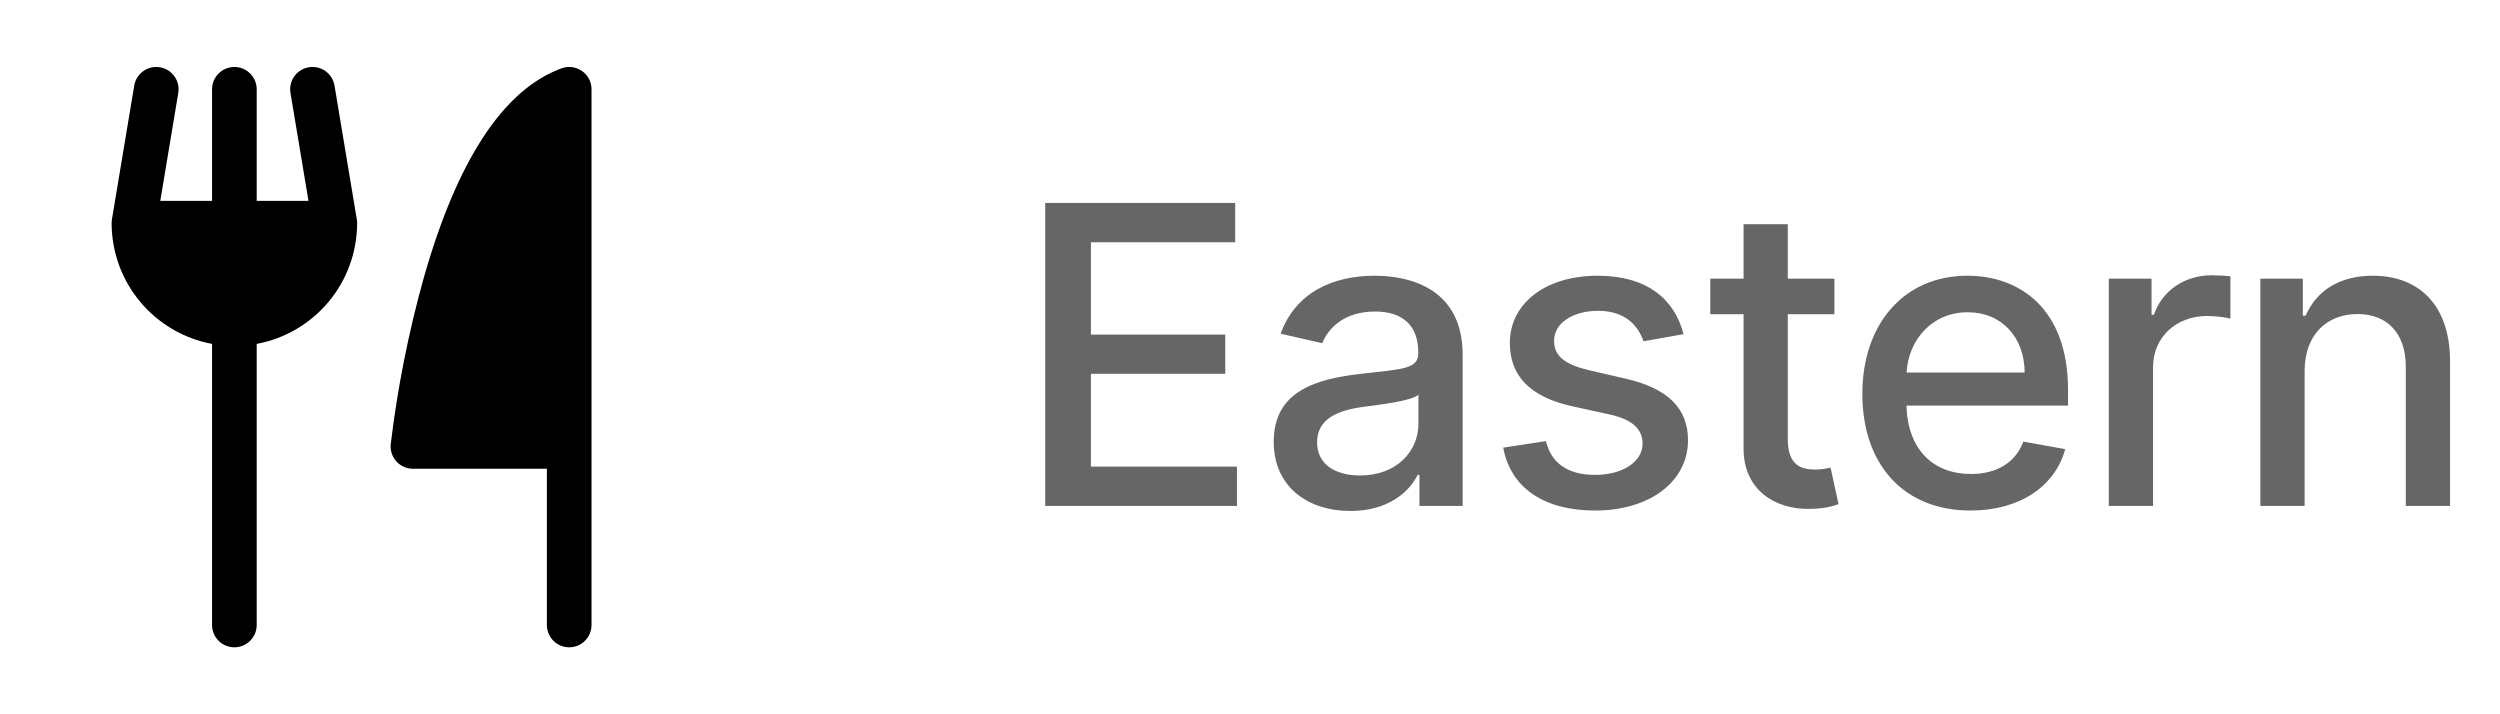 <svg width="84" height="24" viewBox="0 0 84 24" fill="none" xmlns="http://www.w3.org/2000/svg">
<path d="M11.999 7.479C11.998 7.465 11.998 7.452 11.997 7.438C11.996 7.425 11.994 7.411 11.992 7.398C11.991 7.391 11.991 7.384 11.99 7.377L11.24 2.877C11.224 2.779 11.188 2.686 11.136 2.603C11.084 2.519 11.016 2.447 10.936 2.389C10.856 2.332 10.765 2.291 10.669 2.269C10.573 2.247 10.474 2.244 10.377 2.26C10.279 2.276 10.186 2.311 10.103 2.363C10.019 2.415 9.947 2.484 9.889 2.564C9.832 2.644 9.791 2.735 9.769 2.831C9.747 2.927 9.744 3.026 9.76 3.123L10.365 6.75H8.625V3C8.625 2.801 8.546 2.61 8.405 2.47C8.265 2.329 8.074 2.25 7.875 2.25C7.676 2.25 7.485 2.329 7.345 2.47C7.204 2.61 7.125 2.801 7.125 3V6.75H5.385L5.99 3.123C6.006 3.026 6.003 2.927 5.981 2.831C5.959 2.735 5.918 2.644 5.861 2.564C5.803 2.484 5.731 2.415 5.647 2.363C5.564 2.311 5.471 2.276 5.373 2.26C5.276 2.244 5.177 2.247 5.081 2.269C4.985 2.291 4.894 2.332 4.814 2.389C4.734 2.447 4.666 2.519 4.614 2.603C4.561 2.686 4.526 2.779 4.51 2.877L3.76 7.377C3.759 7.384 3.759 7.391 3.758 7.398C3.756 7.411 3.754 7.425 3.753 7.438C3.752 7.452 3.751 7.465 3.751 7.479C3.751 7.486 3.75 7.493 3.75 7.5C3.75 7.507 3.75 7.513 3.751 7.52C3.751 7.524 3.751 7.529 3.751 7.534C3.76 8.491 4.101 9.416 4.717 10.149C5.332 10.883 6.184 11.38 7.125 11.555V21C7.125 21.199 7.204 21.39 7.345 21.53C7.485 21.671 7.676 21.75 7.875 21.75C8.074 21.75 8.265 21.671 8.405 21.53C8.546 21.39 8.625 21.199 8.625 21V11.555C9.566 11.38 10.418 10.883 11.033 10.149C11.649 9.416 11.99 8.491 11.999 7.534C11.999 7.529 11.999 7.524 11.999 7.52C11.999 7.513 12 7.507 12 7.5C12 7.493 11.999 7.486 11.999 7.479Z" fill="black"/>
<path d="M19.874 2.987C19.874 2.971 19.873 2.956 19.872 2.94C19.871 2.93 19.87 2.919 19.869 2.909C19.867 2.896 19.865 2.883 19.863 2.87C19.861 2.857 19.858 2.844 19.855 2.831C19.853 2.821 19.85 2.811 19.848 2.801C19.843 2.786 19.839 2.771 19.834 2.756C19.832 2.752 19.831 2.748 19.83 2.744C19.828 2.739 19.826 2.735 19.824 2.73C19.819 2.716 19.812 2.701 19.806 2.687C19.802 2.678 19.797 2.669 19.793 2.66C19.787 2.648 19.78 2.636 19.773 2.624C19.767 2.614 19.761 2.603 19.755 2.593C19.748 2.584 19.742 2.574 19.735 2.565C19.727 2.554 19.719 2.543 19.711 2.532C19.705 2.525 19.698 2.517 19.692 2.51C19.682 2.499 19.673 2.488 19.663 2.478C19.656 2.471 19.649 2.464 19.641 2.457C19.631 2.447 19.621 2.438 19.611 2.429C19.602 2.422 19.594 2.415 19.585 2.408C19.575 2.401 19.565 2.393 19.555 2.386C19.545 2.379 19.534 2.372 19.523 2.365C19.514 2.36 19.505 2.354 19.496 2.349C19.483 2.342 19.471 2.335 19.458 2.329C19.45 2.325 19.441 2.32 19.432 2.316C19.419 2.31 19.405 2.305 19.392 2.3C19.383 2.296 19.374 2.293 19.364 2.29C19.351 2.285 19.338 2.281 19.325 2.278C19.314 2.275 19.303 2.272 19.292 2.269C19.28 2.267 19.268 2.264 19.256 2.262C19.243 2.26 19.23 2.258 19.217 2.256C19.207 2.255 19.196 2.254 19.186 2.253C19.171 2.252 19.155 2.251 19.14 2.251C19.135 2.251 19.13 2.25 19.125 2.25C19.12 2.25 19.116 2.251 19.112 2.251C19.096 2.251 19.081 2.252 19.065 2.253C19.055 2.254 19.044 2.255 19.034 2.256C19.021 2.258 19.008 2.26 18.995 2.262C18.982 2.264 18.969 2.267 18.956 2.27C18.946 2.272 18.936 2.275 18.926 2.278C18.911 2.282 18.896 2.286 18.881 2.291C18.877 2.293 18.873 2.294 18.869 2.295C18.86 2.299 18.85 2.303 18.841 2.306C18.838 2.307 18.834 2.309 18.831 2.31C16.898 3.036 15.351 5.407 14.232 9.358C13.724 11.181 13.355 13.041 13.129 14.92C13.118 15.025 13.129 15.13 13.161 15.231C13.194 15.331 13.247 15.423 13.317 15.501C13.387 15.579 13.473 15.642 13.57 15.685C13.666 15.728 13.77 15.75 13.875 15.75H18.375V21C18.375 21.199 18.454 21.39 18.595 21.53C18.735 21.671 18.926 21.75 19.125 21.75C19.324 21.75 19.515 21.671 19.655 21.53C19.796 21.39 19.875 21.199 19.875 21V3C19.875 2.996 19.874 2.991 19.874 2.987Z" fill="black"/>
<path d="M35.119 17H41.562V15.678H36.655V12.56H41.169V11.243H36.655V8.141H41.502V6.818H35.119V17ZM45.377 17.169C46.64 17.169 47.351 16.528 47.634 15.956H47.694V17H49.146V11.929C49.146 9.707 47.396 9.264 46.182 9.264C44.8 9.264 43.528 9.821 43.031 11.213L44.428 11.531C44.646 10.989 45.203 10.467 46.202 10.467C47.162 10.467 47.654 10.97 47.654 11.835V11.869C47.654 12.411 47.097 12.401 45.725 12.56C44.278 12.729 42.797 13.107 42.797 14.842C42.797 16.344 43.925 17.169 45.377 17.169ZM45.7 15.976C44.86 15.976 44.254 15.598 44.254 14.862C44.254 14.067 44.959 13.783 45.82 13.669C46.302 13.604 47.445 13.475 47.659 13.261V14.246C47.659 15.151 46.938 15.976 45.7 15.976ZM56.568 11.228C56.26 10.04 55.33 9.264 53.679 9.264C51.954 9.264 50.731 10.174 50.731 11.526C50.731 12.61 51.387 13.331 52.819 13.649L54.112 13.932C54.848 14.097 55.191 14.425 55.191 14.902C55.191 15.494 54.559 15.956 53.585 15.956C52.695 15.956 52.123 15.573 51.944 14.822L50.508 15.041C50.756 16.393 51.88 17.154 53.595 17.154C55.439 17.154 56.717 16.175 56.717 14.793C56.717 13.714 56.031 13.048 54.629 12.724L53.416 12.446C52.576 12.247 52.213 11.964 52.218 11.447C52.213 10.86 52.849 10.443 53.694 10.443C54.619 10.443 55.047 10.954 55.221 11.467L56.568 11.228ZM61.636 9.364H60.07V7.534H58.584V9.364H57.465V10.557H58.584V15.066C58.578 16.453 59.638 17.124 60.811 17.099C61.283 17.095 61.601 17.005 61.775 16.94L61.507 15.712C61.407 15.732 61.223 15.777 60.985 15.777C60.502 15.777 60.07 15.618 60.07 14.758V10.557H61.636V9.364ZM66.21 17.154C67.875 17.154 69.053 16.334 69.391 15.091L67.984 14.837C67.716 15.558 67.07 15.926 66.225 15.926C64.952 15.926 64.097 15.101 64.057 13.629H69.486V13.102C69.486 10.343 67.835 9.264 66.105 9.264C63.977 9.264 62.575 10.885 62.575 13.232C62.575 15.603 63.957 17.154 66.21 17.154ZM64.062 12.516C64.121 11.432 64.907 10.492 66.115 10.492C67.269 10.492 68.024 11.347 68.029 12.516H64.062ZM70.855 17H72.342V12.337C72.342 11.337 73.112 10.617 74.166 10.617C74.475 10.617 74.823 10.671 74.942 10.706V9.284C74.793 9.264 74.499 9.249 74.31 9.249C73.415 9.249 72.65 9.756 72.371 10.577H72.292V9.364H70.855V17ZM77.435 12.466C77.435 11.248 78.18 10.552 79.215 10.552C80.224 10.552 80.835 11.213 80.835 12.322V17H82.322V12.143C82.322 10.254 81.283 9.264 79.722 9.264C78.573 9.264 77.823 9.796 77.469 10.607H77.375V9.364H75.948V17H77.435V12.466Z" fill="black" fill-opacity="0.6"/>
</svg>
